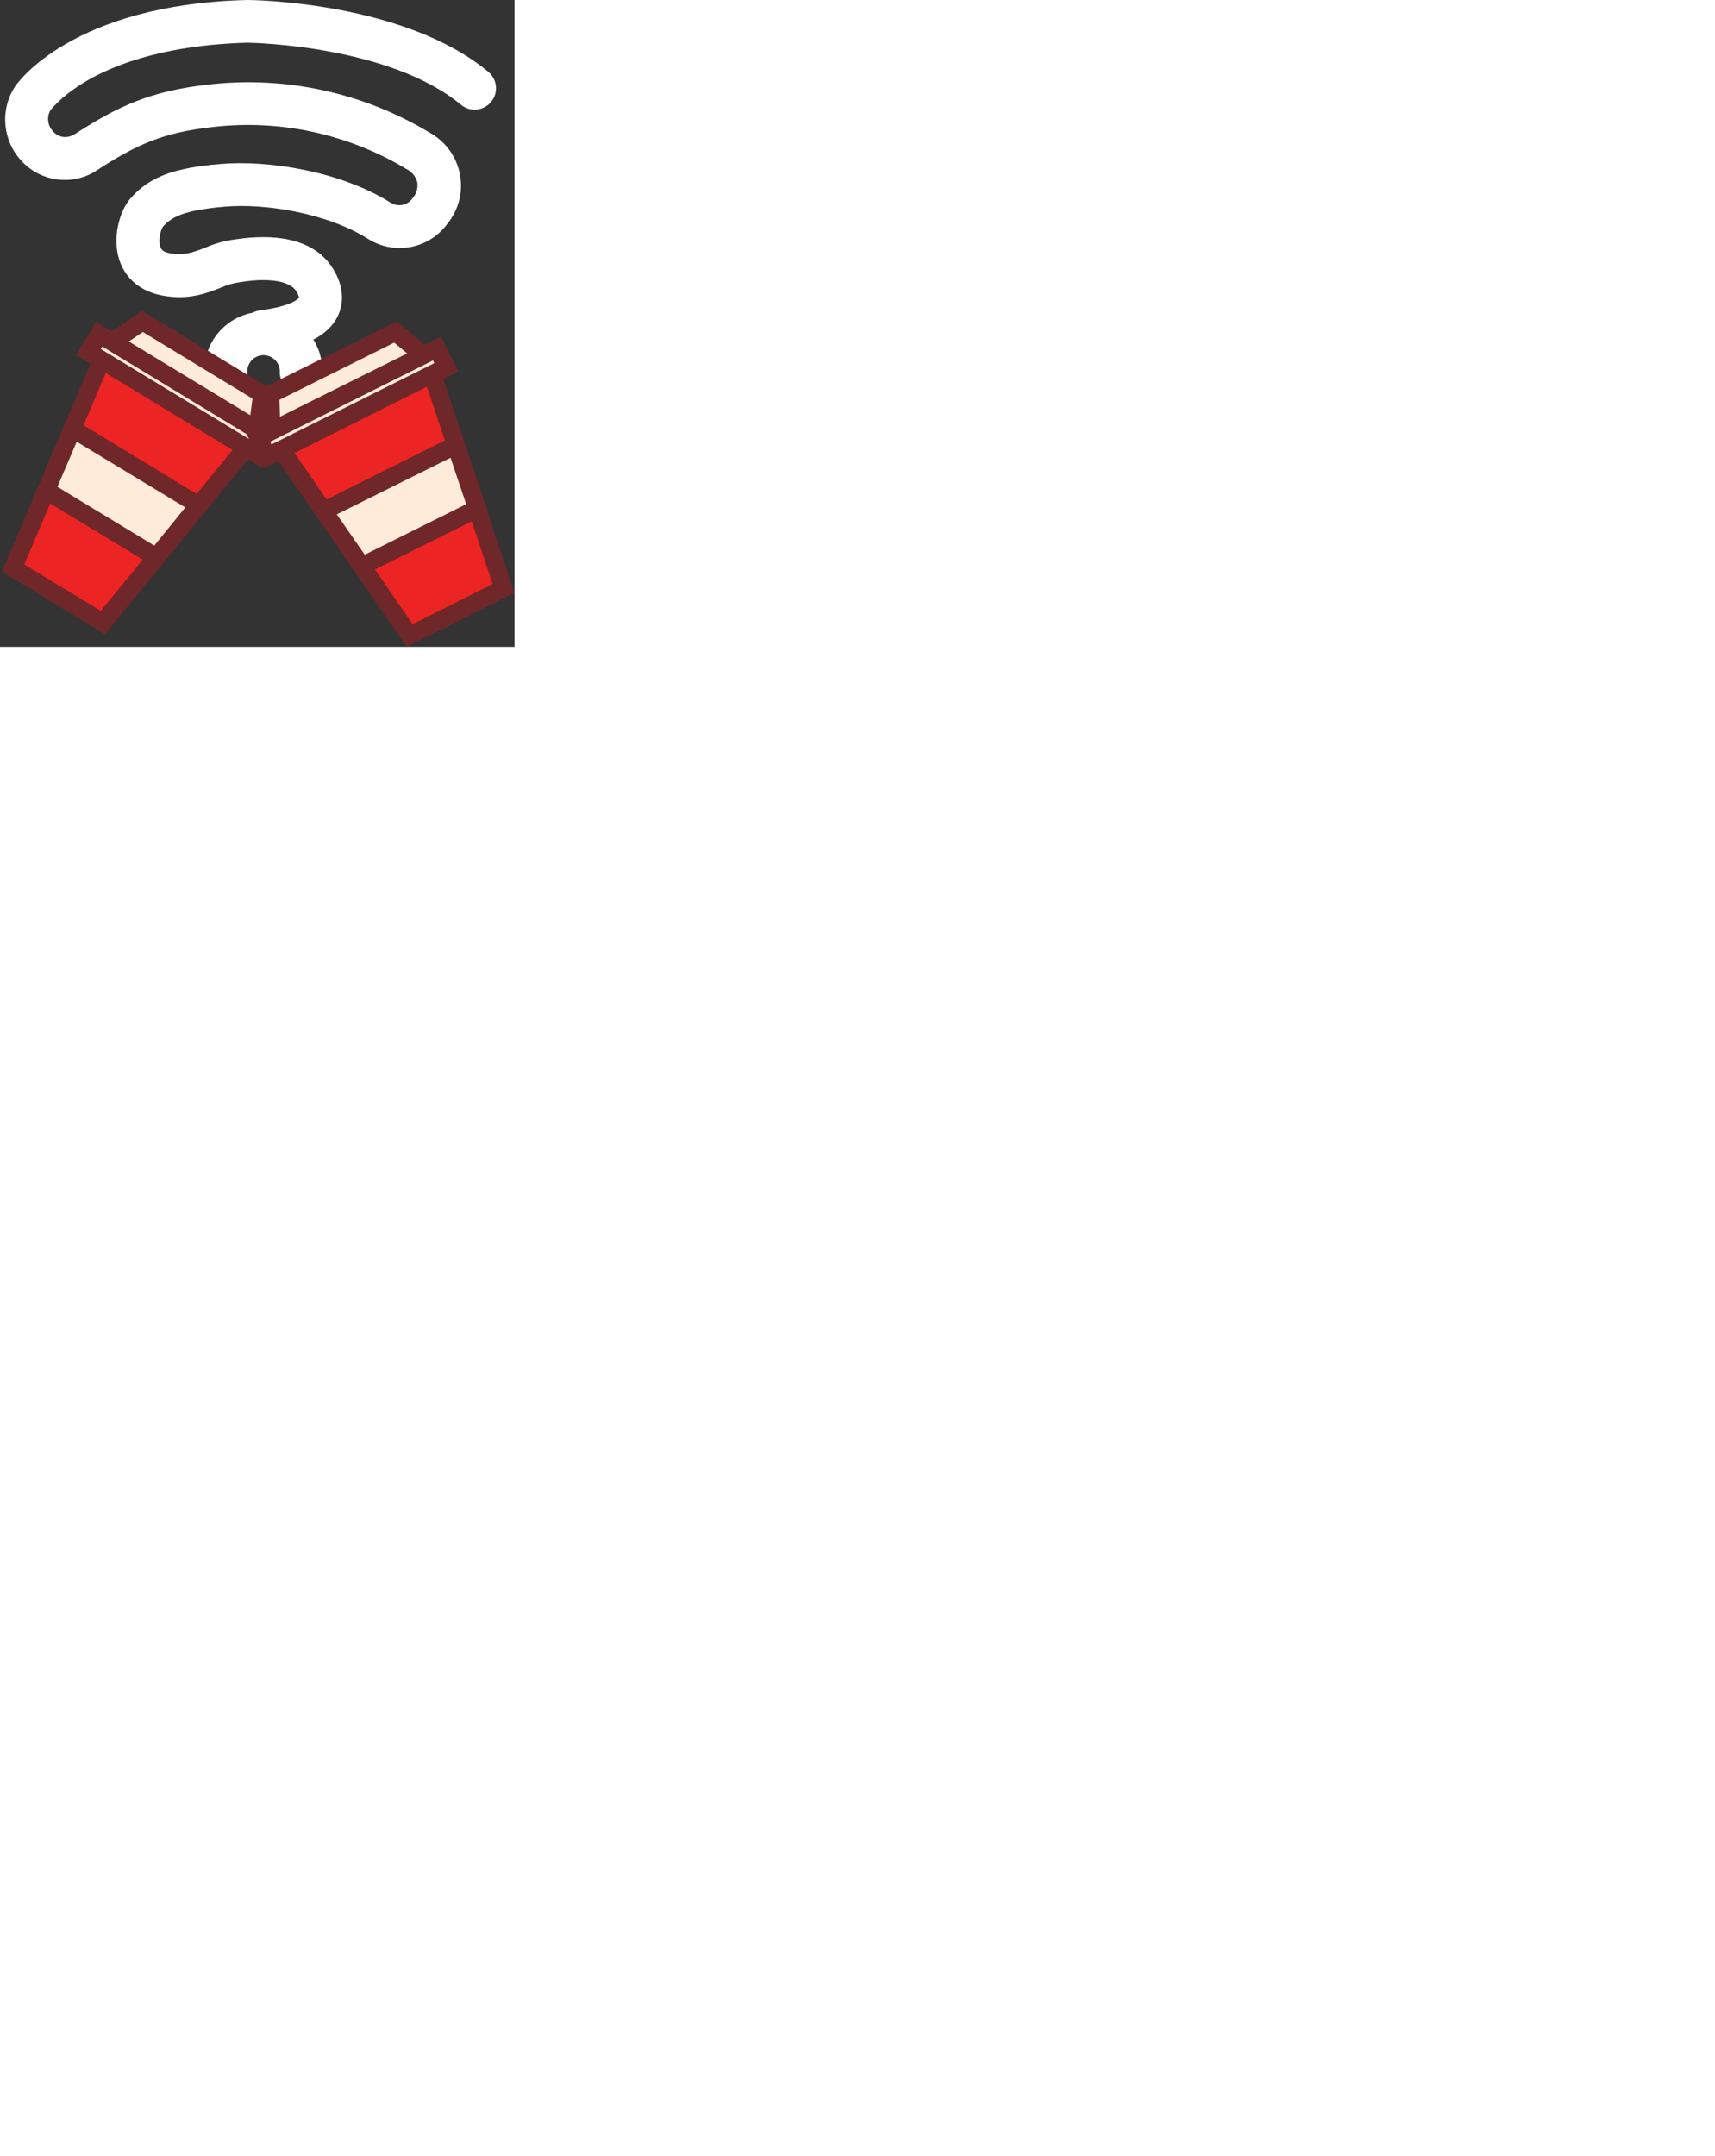 <?xml version="1.0" encoding="utf-8"?>
<!-- Generator: Adobe Illustrator 23.0.1, SVG Export Plug-In . SVG Version: 6.00 Build 0)  -->
<svg version="1.1" id="Layer_1" xmlns="http://www.w3.org/2000/svg" xmlns:xlink="http://www.w3.org/1999/xlink" x="0px"
     y="0px"
     viewBox="0 0 237.4 298.3" style="enable-background:new 0 0 237.4 298.3;background-color: #f3dbc5; transform: scale(.3)" xml:space="preserve">
<rect x="0" y="0" width="237.4" height="298.3" fill="#333333" stroke="none"/>
<style type="text/css">
	.st0{fill:#FFFFFF;}
	.st1{fill:none;stroke:#FFFFFF;stroke-width:31.668;stroke-linecap:round;stroke-miterlimit:10;}
	.st2{fill:#FFEBD9;}
	.st3{fill:#6F2729;}
	.st4{fill:#ED2424;}
</style>
    <title>logo_final</title>
    <path class="st0" d="M139,181.5c-5.5,0-9.9-4.4-9.9-9.9c0.2-4.1-3-7.6-7.2-7.8c-4.1-0.2-7.6,3-7.8,7.2c0,0.2,0,0.4,0,0.6
	c0,5.5-4.4,9.9-9.9,9.9c-5.5,0-9.9-4.4-9.9-9.9c-0.3-15,11.6-27.5,26.6-27.8c15-0.3,27.5,11.6,27.8,26.6c0,0.4,0,0.8,0,1.2
	C148.9,177,144.5,181.5,139,181.5z"/>
    <path class="st1" d="M142.1,152.2"/>
    <path class="st1" d="M163.4,131.5"/>
    <path class="st1" d="M1.9,74.7"/>
    <path class="st1" d="M101.7,8.7"/>
    <path class="st1" d="M224,67.1"/>
    <path class="st0" d="M121.4,162.8c-5.5,0.1-9.9-4.3-10-9.8c-0.1-5.1,3.7-9.3,8.7-9.9c14.6-1.9,17.6-5.4,17.9-5.8
	c-0.2-1-0.6-2-1.2-2.9c-2.9-4.7-12.3-6.4-25.1-4.4l-0.8,0.1c-3.1,0.4-6.2,1.3-9.1,2.6c-6.6,2.6-14.8,5.8-26.8,3.6
	c-9.8-1.8-16.8-7.4-19.8-16c-3.6-10.3-0.1-23.1,5.1-28.9c8.8-9.9,19.8-14,41.7-15.8c21.2-1.8,54.7,3.1,78.3,17.9
	c3.2,2,7.3,1.3,9.7-1.6l0.3-0.4c1.8-2,2.6-4.6,2.3-7.2c-0.6-2.6-2.3-4.9-4.8-6.2c-27-16.3-58.6-23.2-89.9-19.5
	c-23.1,2.6-35,8.2-53,19.8c-0.5,0.3-0.9,0.6-1.4,0.9c-10.9,6.4-24.8,4.3-33.4-4.9C1.3,65.2-0.2,51,6.8,40.1l0.2-0.3
	C8,38.3,33.3,2.1,113.9,0h0.3c2.9,0,72.3,0.9,111.1,33.1c4.2,3.5,4.8,9.7,1.3,13.9c-3.5,4.2-9.7,4.8-13.9,1.3l0,0
	c-32.7-27.1-95.2-28.6-98.6-28.6c-20.1,0.5-48.8,3.8-72,16.4C29.6,43,24.1,49.8,23.3,50.8c-1.9,3.2-1.3,7.3,1.3,9.9
	c2.4,2.7,6.3,3.3,9.4,1.4l0.6-0.3C54.4,49,69.4,42,96.1,39c35.6-4.1,71.5,3.7,102.2,22.2c13.5,7.5,18.4,24.4,10.9,37.9
	c-1,1.7-2.1,3.4-3.4,4.9l-0.3,0.4c-8.7,10.6-23.9,13.1-35.6,5.8c-18.8-11.9-47.5-16.5-66.1-14.9c-20.1,1.7-24.9,5.2-28.6,9.2
	c-1,1.4-2.4,6.5-1.1,9.6c0.3,0.7,0.8,2.1,4.4,2.7c6.6,1.2,10.8-0.5,16.2-2.6c4.6-2,9.5-3.3,14.5-3.9c15.2-2.2,35.1-1.6,44.5,13.7
	c4.6,7.4,5.3,15.1,2.2,21.7c-4.4,9.1-15.2,14.6-33.3,16.9C122.3,162.7,121.8,162.8,121.4,162.8z"/>
    <path class="st1" d="M115.1,177.7"/>
    <path class="st1" d="M133.7,162.5"/>
    <polygon class="st2" points="120.9,181.7 93.4,165.1 93.2,165 65.6,148.2 51.8,157.8 118.7,198.3 "/>
    <path class="st3"
          d="M121.9,205.1L44.3,158l21.2-14.7l59.8,36.3L121.9,205.1z M59.4,157.5l56.1,34l1-7.7l-50.6-30.7L59.4,157.5z"/>
    <polygon class="st2" points="115.6,196.5 115.6,196.4 54.9,159.7 45.8,154.1 40.8,162.4 46.7,166 113.7,206.6 113.8,206.7
	119.6,210.2 124.6,201.9 "/>
    <path class="st3"
          d="M120.9,215.8l-85.8-52.1l9.2-15.3l85.8,52.1L120.9,215.8z M46.5,161l71.7,43.5l0.7-1.2l-71.7-43.5L46.5,161z"/>
    <polygon class="st4"
             points="80.5,186.5 80.2,186.3 46.9,166.1 6,261.9 26.6,274.4 27.1,274.7 47.4,287.1 113.5,206.5 "/>
    <path class="st3" d="M48.4,292.5L0.9,263.6L45,160.1l74.7,45.3L48.4,292.5z M11.2,260.3l35.3,21.4l60.8-74.2l-58.5-35.5L11.2,260.3z
	"/>
    <polygon class="st2" points="63,215.6 62.5,215.3 33.4,197.7 21.3,226.2 46.7,241.6 47,241.8 72.1,257 91.6,233 "/>
    <path class="st3"
          d="M73,262.4l-56.9-34.5l15.4-36.1l66.2,40.2L73,262.4z M26.5,224.5l44.7,27.1l14.3-17.6l-50.1-30.3L26.5,224.5z"
    />
    <polygon class="st2" points="182.5,153.1 153.8,167.4 153.6,167.5 124.6,181.9 125.4,198.7 195.4,163.8 "/>
    <path class="st3"
          d="M121.6,205.2l-1.2-25.8l62.7-31.2l19.8,16.5L121.6,205.2z M128.9,184.4l0.3,7.8l58.7-29.2l-6-5L128.9,184.4z"/>
    <polygon class="st2" points="192.2,165.4 192.1,165.5 128.7,197.1 119.1,201.8 123.4,210.5 129.6,207.4 199.8,172.4 199.9,172.4
	205.9,169.4 201.6,160.8 "/>
    <path class="st3"
          d="M121.6,216l-7.9-16l89.8-44.7l8,16L121.6,216z M124.7,203.7l0.6,1.3l75.1-37.5l-0.6-1.3L124.7,203.7z"/>
    <polygon class="st4"
             points="165,189.8 164.7,189.9 129.8,207.3 189,293 210.6,282.3 211.1,282 232.4,271.4 199.5,172.6 "/>
    <path class="st3" d="M187.7,298.3l-64-92.5l78.2-39l35.5,106.7L187.7,298.3z M135.9,208.9l54.5,78.9l36.9-18.5l-30.3-91L135.9,208.9
	z"/>
    <polygon class="st2"
             points="180.3,220.2 179.7,220.4 149.4,235.6 167,261.1 193.5,247.8 193.8,247.7 220.1,234.6 210.2,205.2 "/>
    <path class="st3" d="M165.6,266.3L143.3,234l69.4-34.6l12.6,37.2L165.6,266.3z M155.4,237.2l12.9,18.6l46.8-23.3l-7.2-21.4
	L155.4,237.2z"/>
</svg>

